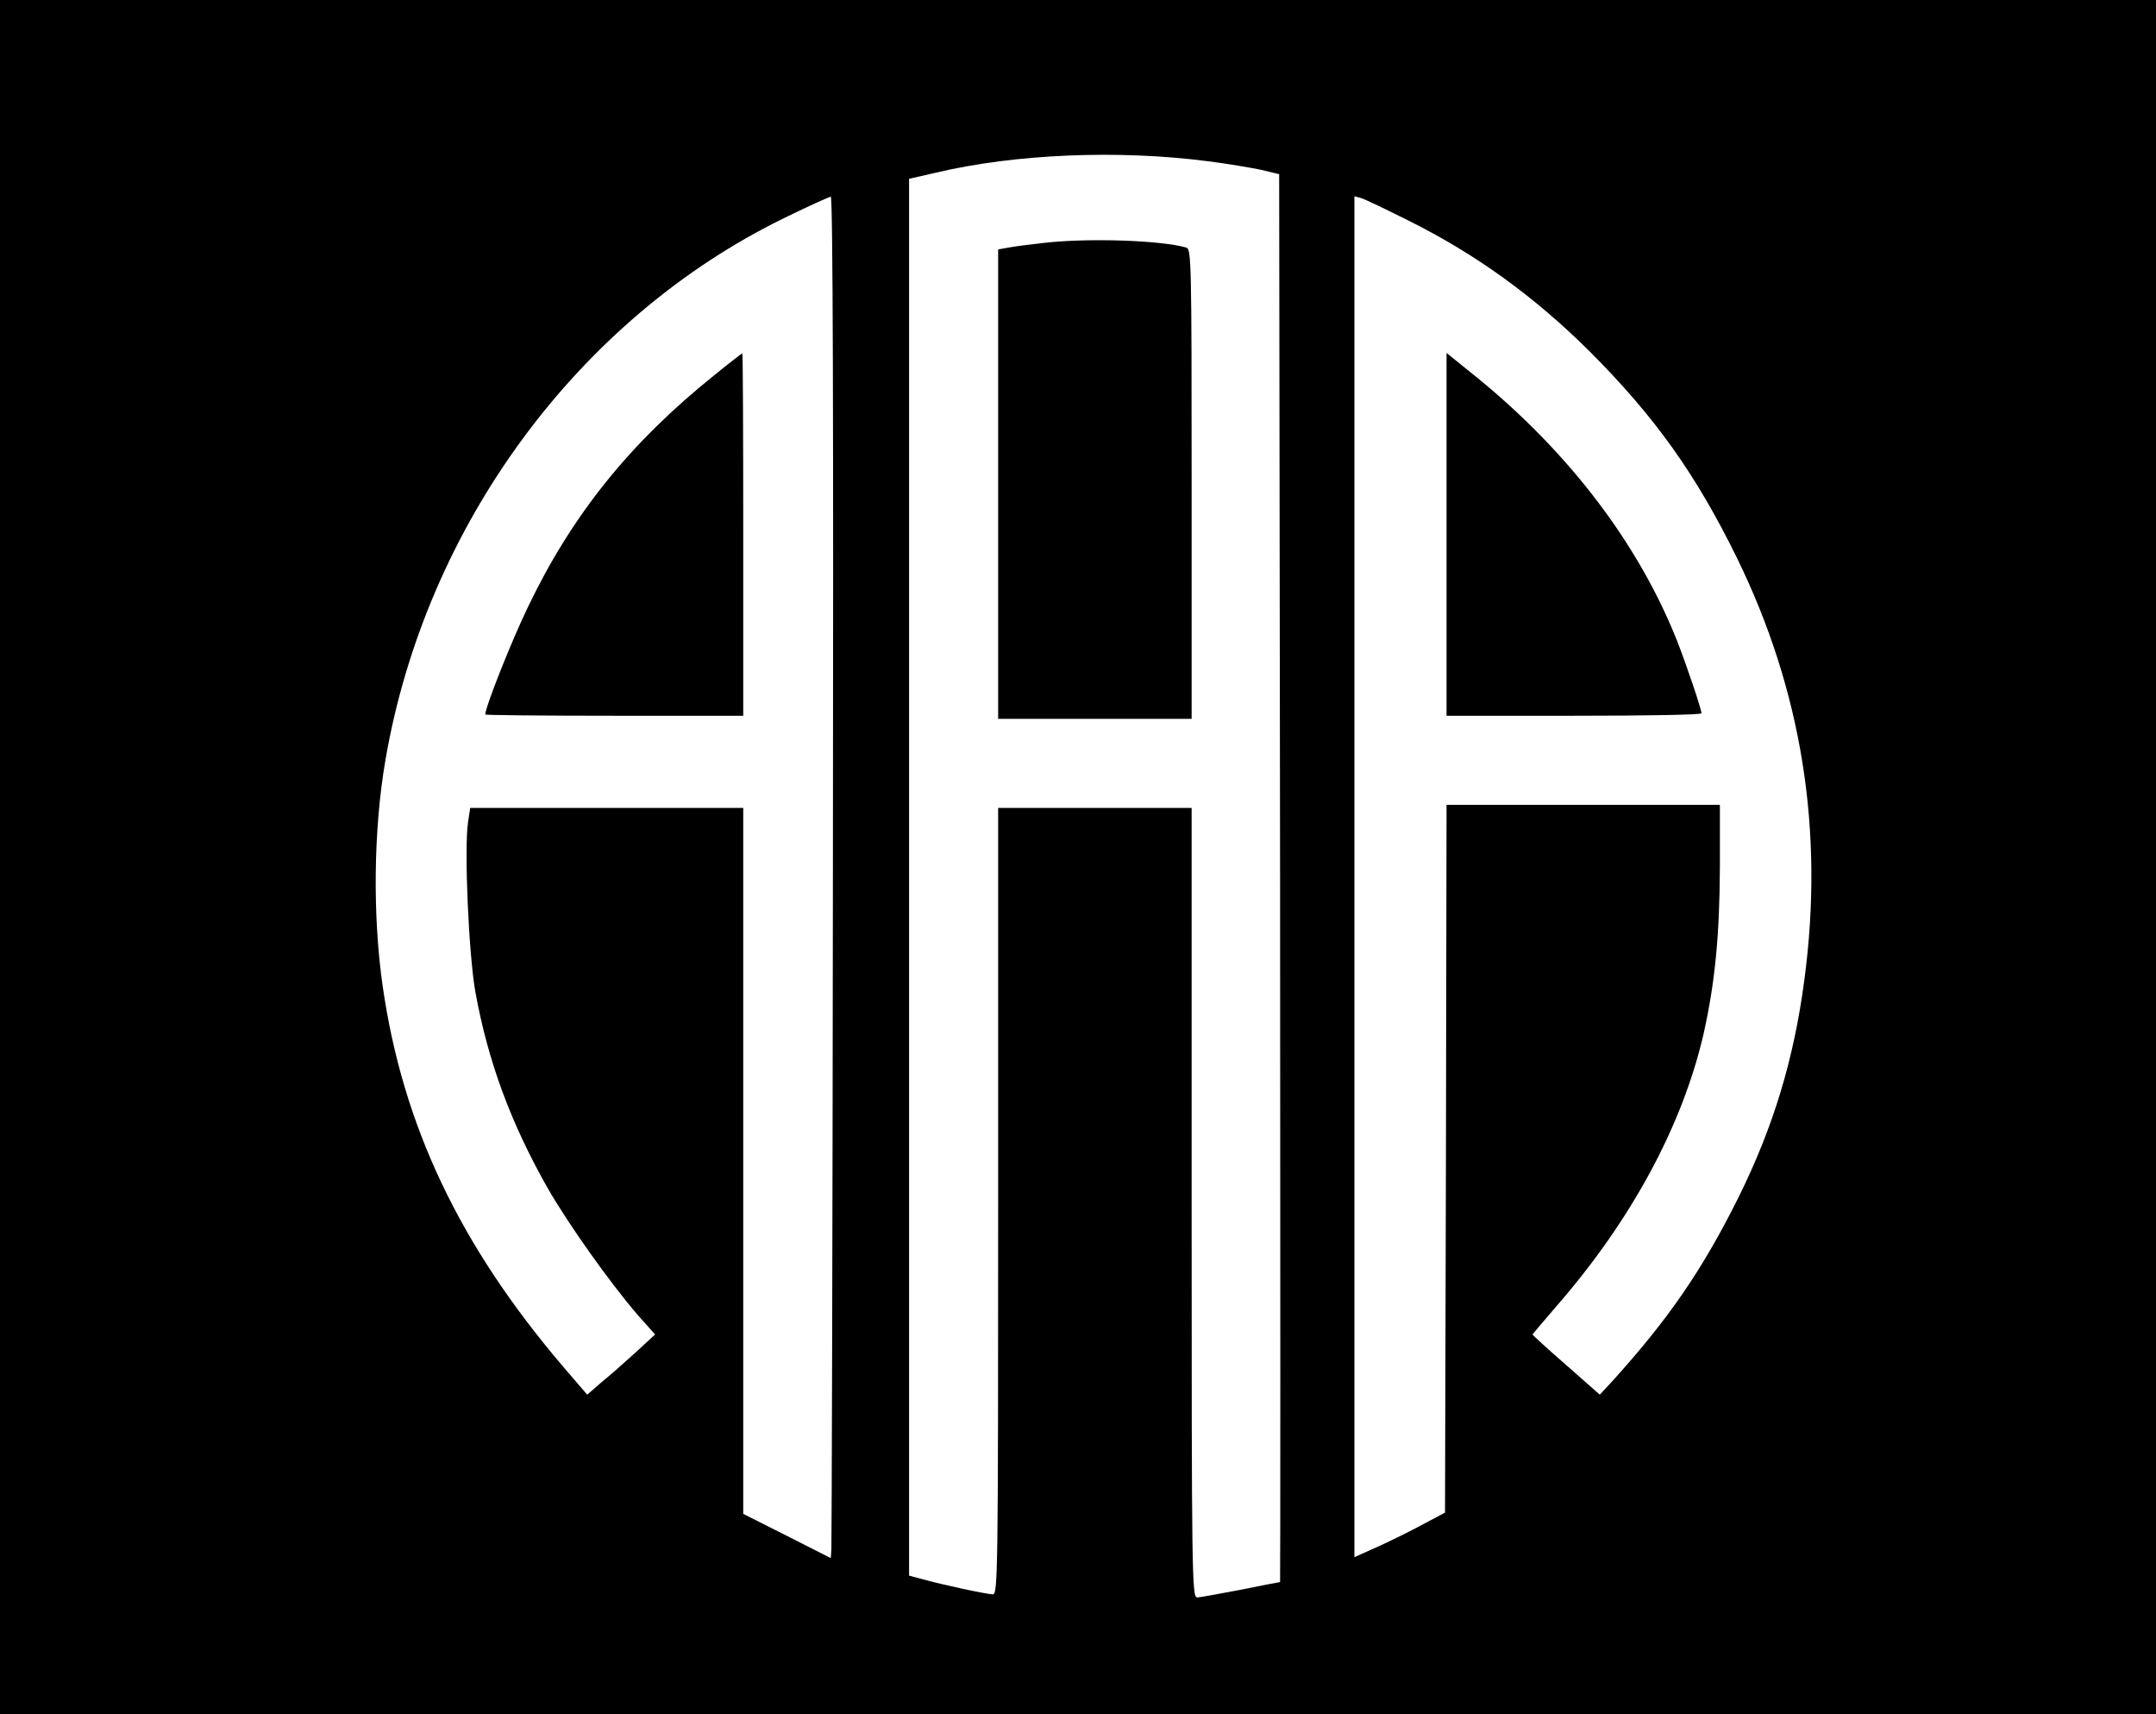 <svg version="1.0" xmlns="http://www.w3.org/2000/svg"
 width="702pt" height="558pt" viewBox="0 0 702 558"
 preserveAspectRatio="xMidYMid meet">

<g transform="translate(0,558) scale(0.1,-0.1)"
fill="#ff" stroke="none">
<path d="M0 2790 l0 -2790 3510 0 3510 0 0 2790 0 2790 -3510 0 -3510 0 0
-2790z m3934 2265 c63 -8 140 -21 173 -28 l58 -14 3 -2291 c1 -1261 1 -2292 0
-2292 -2 0 -59 -11 -128 -25 -69 -13 -133 -25 -142 -25 -17 0 -18 68 -18 1285
l0 1285 -315 0 -315 0 0 -1280 c0 -1212 -1 -1280 -17 -1280 -19 0 -164 31
-232 50 l-41 11 0 2273 0 2274 88 20 c257 61 594 75 886 37z m-1222 -2302 c-1
-1204 -4 -2201 -5 -2217 l-2 -28 -142 72 -143 72 0 1149 0 1149 -444 0 -445 0
-7 -46 c-13 -86 2 -431 24 -554 41 -225 115 -426 236 -639 68 -118 203 -308
292 -411 l57 -64 -64 -59 c-35 -32 -85 -76 -111 -97 l-46 -40 -79 92 c-337
395 -522 785 -587 1238 -33 230 -30 510 9 736 131 763 628 1438 1300 1765 77
38 145 68 150 69 7 0 9 -734 7 -2187z m1870 2111 c222 -110 414 -249 594 -428
212 -212 346 -400 479 -671 212 -433 285 -890 220 -1375 -34 -258 -101 -479
-215 -709 -118 -236 -227 -395 -412 -599 l-39 -42 -109 96 c-61 53 -110 98
-110 100 0 1 35 42 77 91 245 281 411 589 480 888 37 166 52 318 53 543 l0
202 -445 0 -445 0 -2 -1152 -3 -1152 -70 -37 c-38 -21 -105 -54 -147 -73 l-78
-35 0 2215 0 2215 23 -6 c12 -4 79 -36 149 -71z"/>
<path d="M3397 4789 c-38 -4 -86 -10 -108 -14 l-39 -7 0 -764 0 -764 315 0
315 0 0 764 c0 720 -1 765 -17 770 -82 24 -323 32 -466 15z"/>
<path d="M2325 4358 c-274 -220 -462 -454 -605 -752 -54 -111 -140 -328 -140
-352 0 -2 189 -4 420 -4 l420 0 0 590 c0 325 -1 590 -3 590 -1 0 -43 -32 -92
-72z"/>
<path d="M4710 3840 l0 -590 415 0 c228 0 415 3 415 8 0 14 -49 158 -79 235
-126 317 -352 614 -653 859 l-98 79 0 -591z"/>
</g>
</svg>
